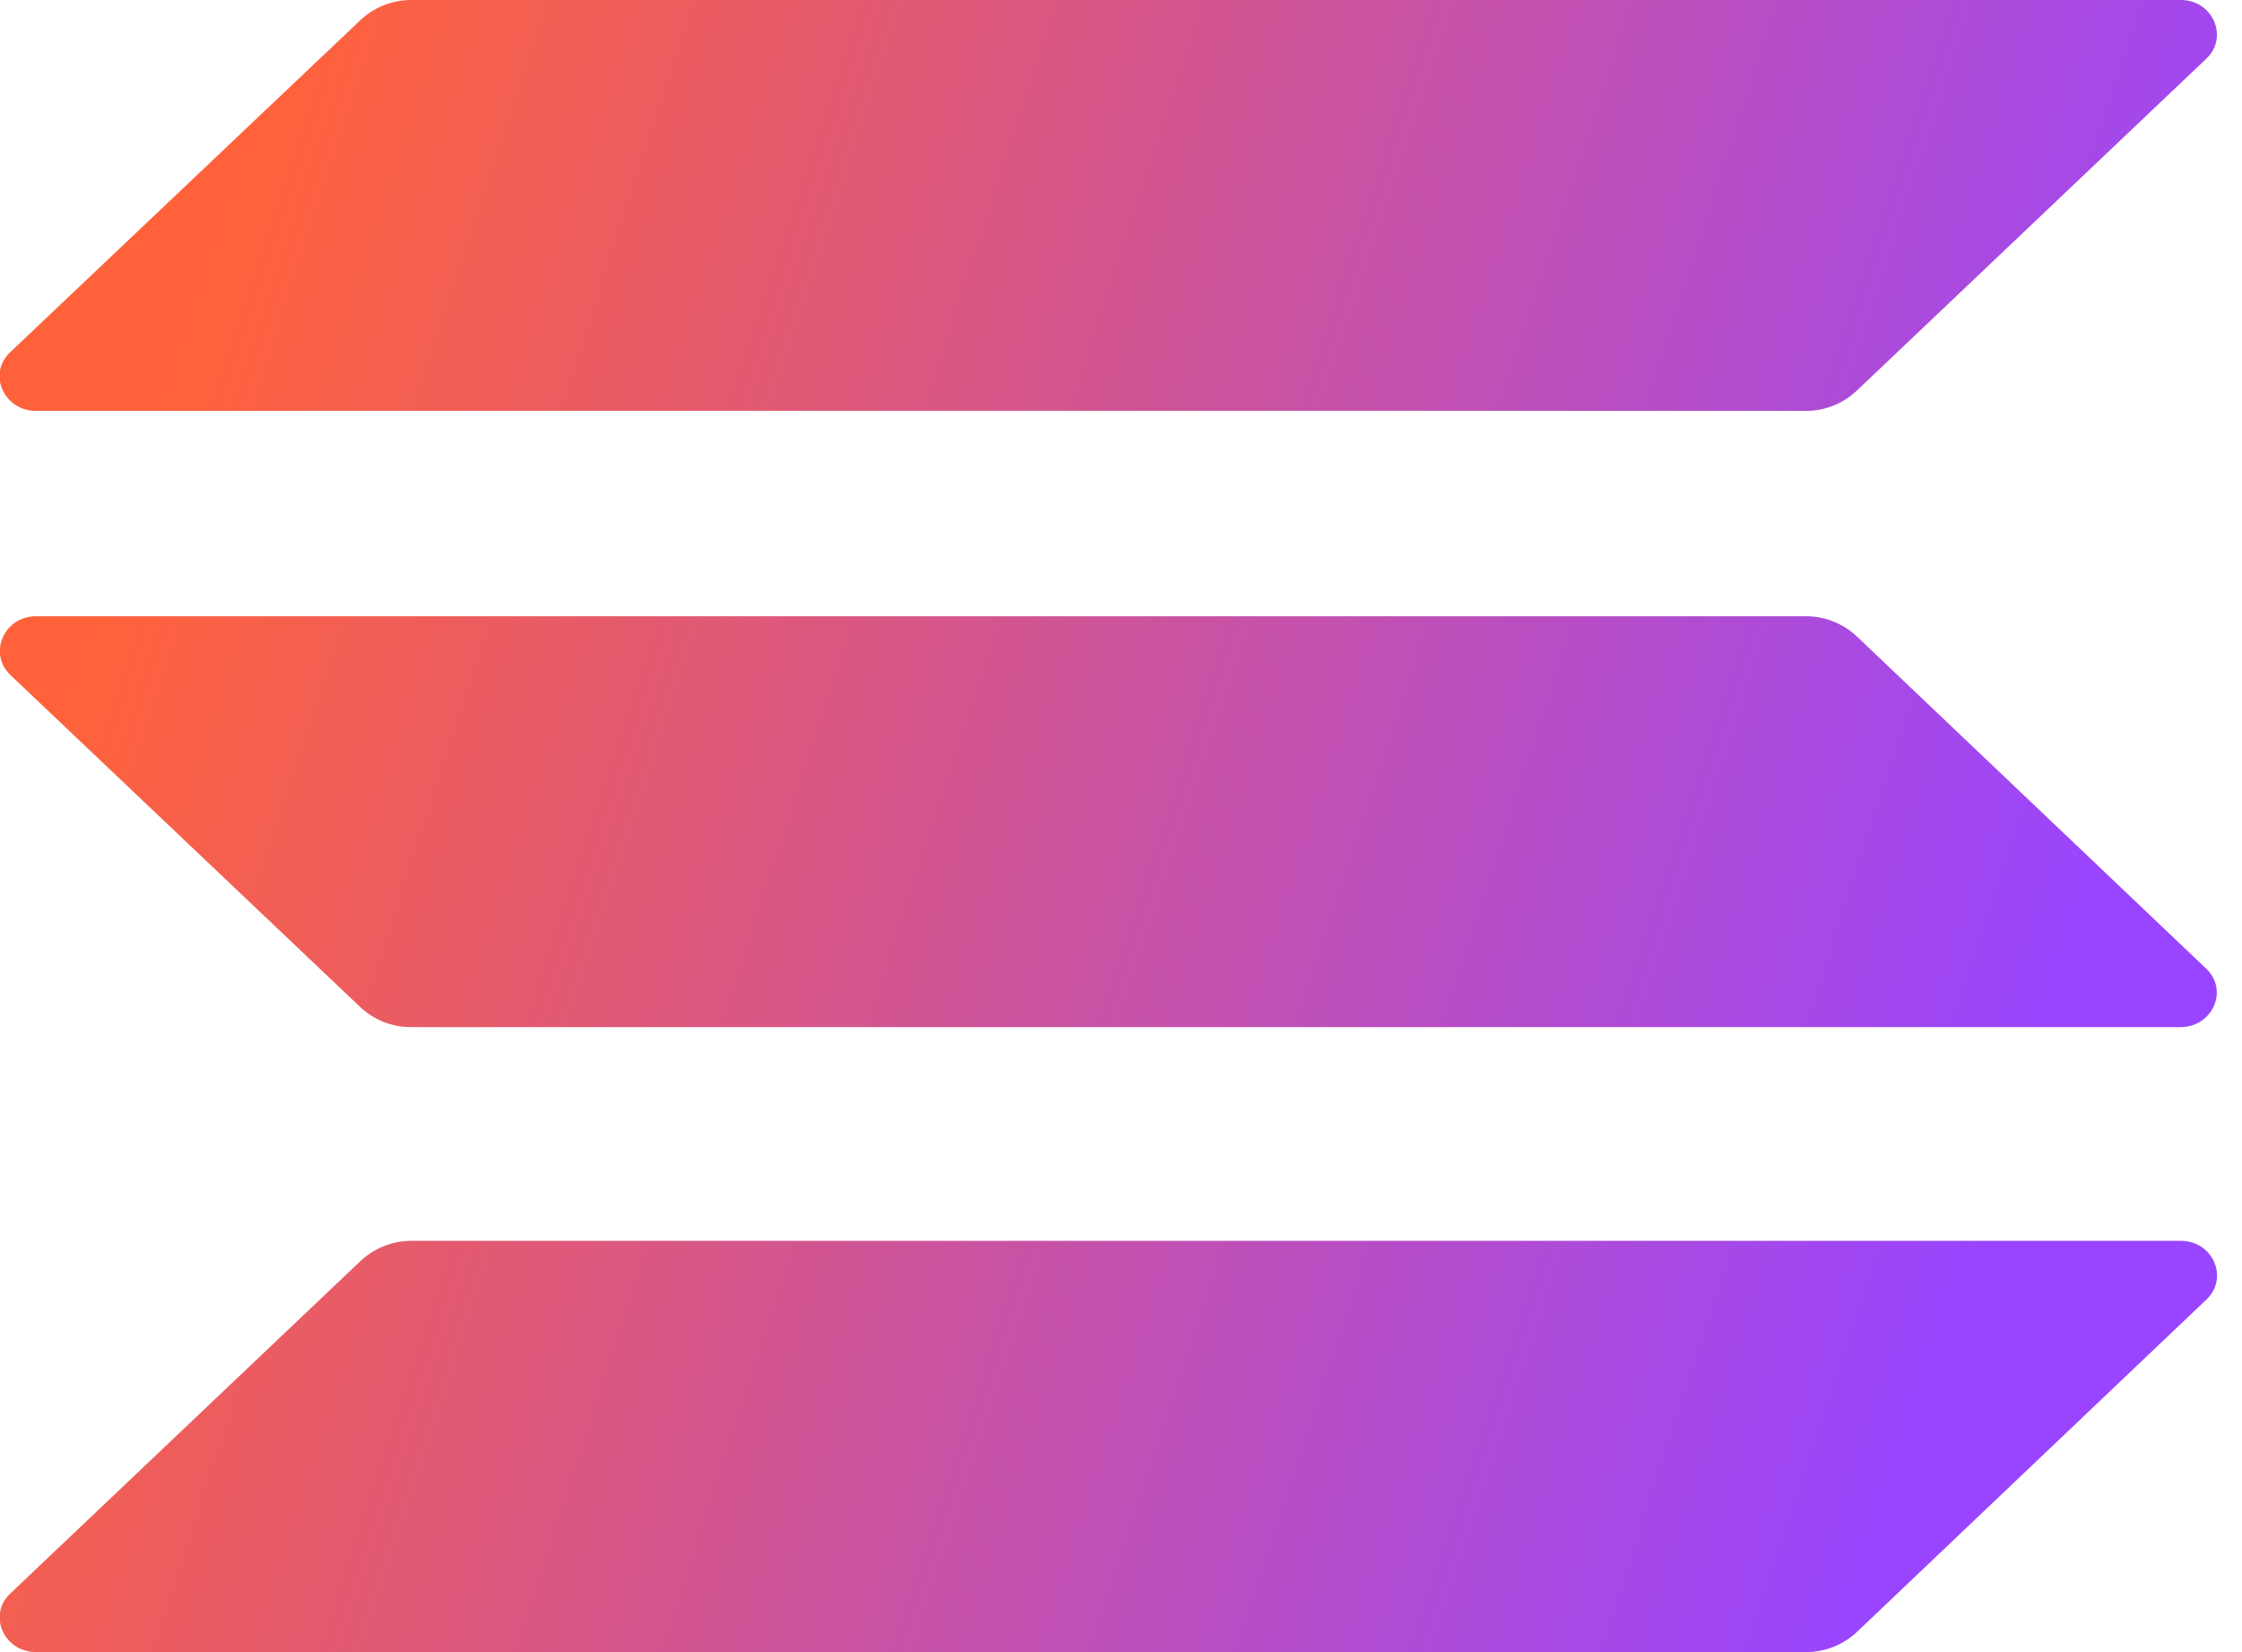 <svg width="19" height="14" viewBox="0 0 19 14" fill="none" xmlns="http://www.w3.org/2000/svg">
<path d="M3.054 10.687C3.169 10.578 3.323 10.515 3.486 10.515H18.482C18.754 10.515 18.891 10.83 18.699 11.012L15.737 13.829C15.623 13.937 15.468 14 15.306 14H0.306C0.033 14 -0.107 13.685 0.088 13.503L3.054 10.687Z" fill="url(#paint0_linear_41_157)"/>
<path d="M3.053 0.172C3.168 0.063 3.322 0 3.484 0H18.481C18.753 0 18.89 0.315 18.698 0.497L15.736 3.31C15.621 3.419 15.467 3.482 15.305 3.482H0.305C0.032 3.482 -0.108 3.166 0.087 2.984L3.053 0.172Z" fill="url(#paint1_linear_41_157)"/>
<path d="M15.737 5.394C15.623 5.286 15.468 5.222 15.306 5.222H0.306C0.033 5.222 -0.103 5.538 0.088 5.72L3.051 8.532C3.165 8.641 3.32 8.704 3.482 8.704H18.478C18.751 8.704 18.891 8.389 18.695 8.207L15.737 5.394Z" fill="url(#paint2_linear_41_157)"/>
<defs>
<linearGradient id="paint0_linear_41_157" x1="1.853" y1="1.945" x2="17.922" y2="7.229" gradientUnits="userSpaceOnUse">
<stop stop-color="#FF623A"/>
<stop offset="1" stop-color="#9945FF"/>
</linearGradient>
<linearGradient id="paint1_linear_41_157" x1="1.853" y1="1.945" x2="17.922" y2="7.229" gradientUnits="userSpaceOnUse">
<stop stop-color="#FF623A"/>
<stop offset="1" stop-color="#9945FF"/>
</linearGradient>
<linearGradient id="paint2_linear_41_157" x1="1.853" y1="1.945" x2="17.922" y2="7.229" gradientUnits="userSpaceOnUse">
<stop stop-color="#FF623A"/>
<stop offset="1" stop-color="#9945FF"/>
</linearGradient>
</defs>
</svg>
